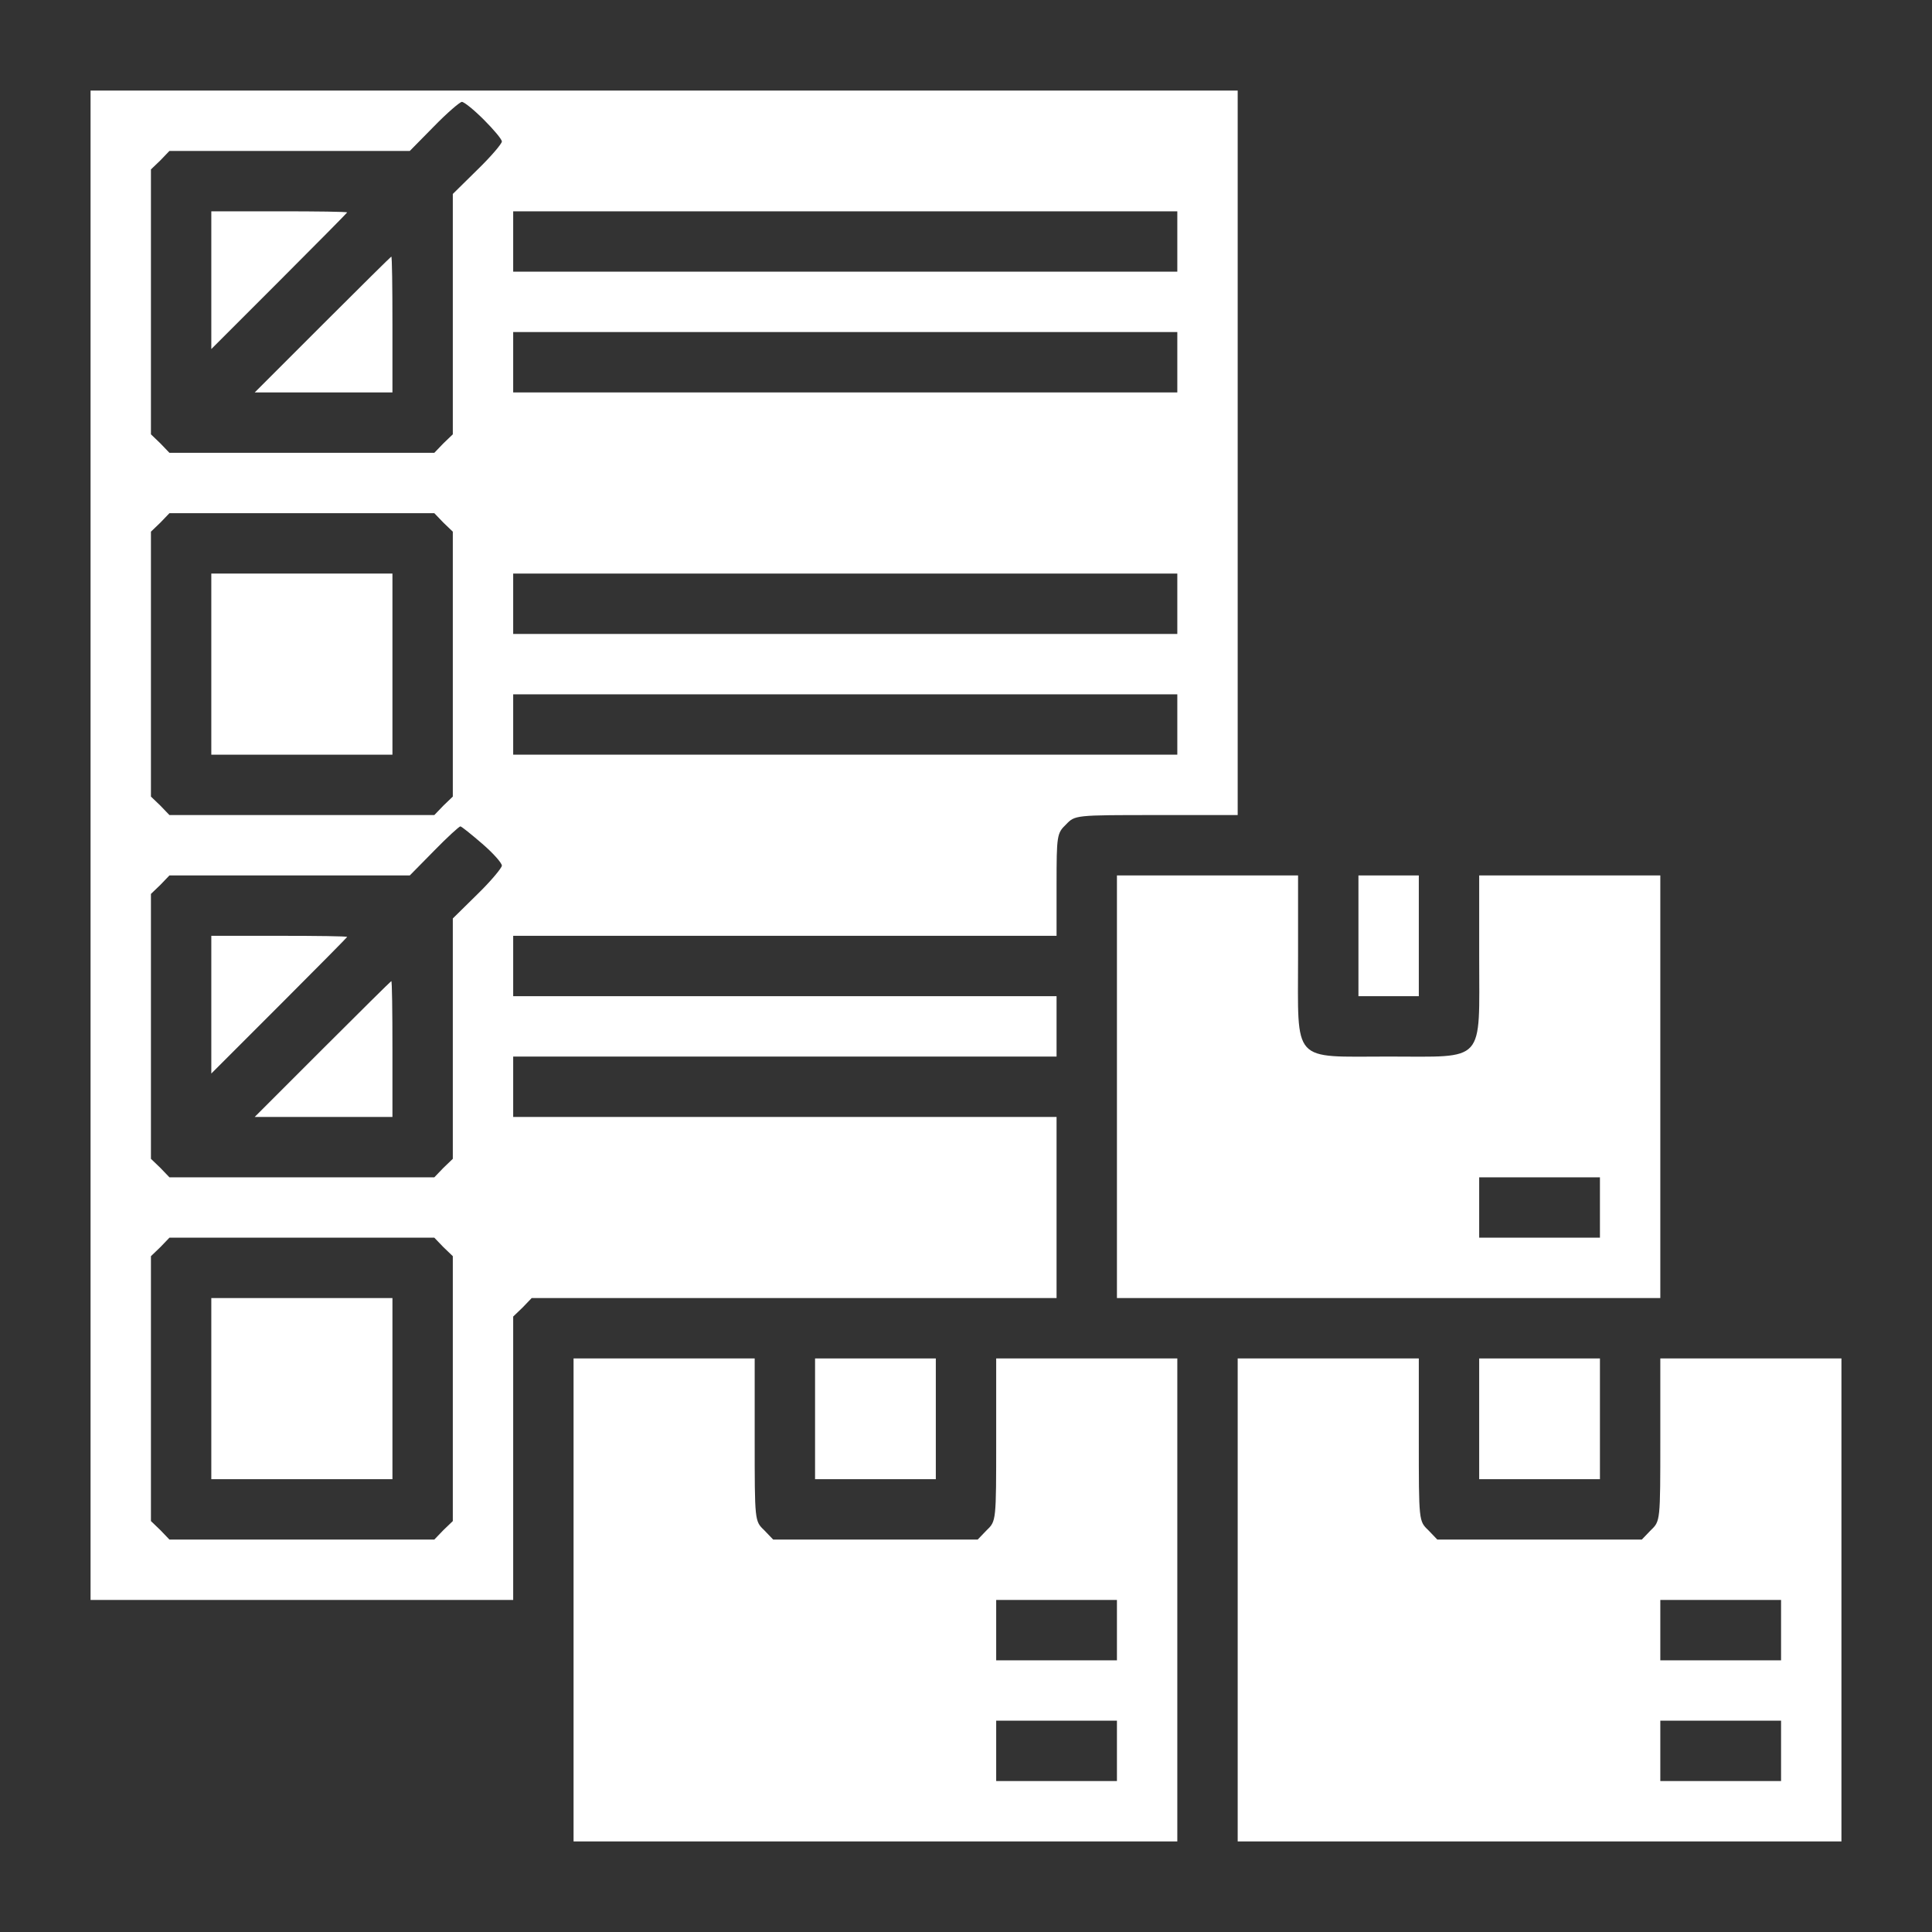 <?xml version="1.0" standalone="no"?>
<!DOCTYPE svg PUBLIC "-//W3C//DTD SVG 20010904//EN"
 "http://www.w3.org/TR/2001/REC-SVG-20010904/DTD/svg10.dtd">
<svg version="1.0" xmlns="http://www.w3.org/2000/svg"
 width="512pt" height="512pt" viewBox="0 0 512 512"
 preserveAspectRatio="xMidYMid meet">

<rect x="0" y="0" width="512" height="512" fill="#333333" stroke="none"/>

<g transform="translate(0,512) scale(0.1,-0.1)"
fill="#FFFFFF" stroke="none">
<path d="M240 2880 l0 -2000 560 0 560 0 0 375 0 376 25 24 24 25 696 0 695 0
0 240 0 240 -720 0 -720 0 0 80 0 80 720 0 720 0 0 80 0 80 -720 0 -720 0 0
80 0 80 720 0 720 0 0 135 c0 131 1 137 25 160 24 25 24 25 240 25 l215 0 0
960 0 960 -1520 0 -1520 0 0 -2000z m1042 1923 c26 -26 48 -52 48 -58 0 -6
-29 -40 -65 -75 l-65 -64 0 -319 0 -318 -25 -24 -24 -25 -351 0 -351 0 -24 25
-25 24 0 351 0 351 25 24 24 25 318 0 319 0 64 65 c35 36 69 65 74 65 6 0 32
-21 58 -47z m1838 -323 l0 -80 -880 0 -880 0 0 80 0 80 880 0 880 0 0 -80z m0
-320 l0 -80 -880 0 -880 0 0 80 0 80 880 0 880 0 0 -80z m-1945 -425 l25 -24
0 -351 0 -351 -25 -24 -24 -25 -351 0 -351 0 -24 25 -25 24 0 351 0 351 25 24
24 25 351 0 351 0 24 -25z m1945 -215 l0 -80 -880 0 -880 0 0 80 0 80 880 0
880 0 0 -80z m0 -320 l0 -80 -880 0 -880 0 0 80 0 80 880 0 880 0 0 -80z
m-1842 -316 c29 -25 52 -51 52 -58 0 -6 -29 -41 -65 -76 l-65 -64 0 -319 0
-318 -25 -24 -24 -25 -351 0 -351 0 -24 25 -25 24 0 351 0 351 25 24 24 25
318 0 319 0 64 65 c35 36 67 65 70 65 3 0 29 -21 58 -46z m-103 -1069 l25 -24
0 -351 0 -351 -25 -24 -24 -25 -351 0 -351 0 -24 25 -25 24 0 351 0 351 25 24
24 25 351 0 351 0 24 -25z"/>
<path d="M560 4378 l0 -183 180 180 c99 99 180 181 180 182 0 2 -81 3 -180 3
l-180 0 0 -182z"/>
<path d="M855 4260 l-180 -180 183 0 182 0 0 180 c0 99 -1 180 -3 180 -1 0
-83 -81 -182 -180z"/>
<path d="M560 3360 l0 -240 240 0 240 0 0 240 0 240 -240 0 -240 0 0 -240z"/>
<path d="M560 2458 l0 -183 180 180 c99 99 180 181 180 182 0 2 -81 3 -180 3
l-180 0 0 -182z"/>
<path d="M855 2340 l-180 -180 183 0 182 0 0 180 c0 99 -1 180 -3 180 -1 0
-83 -81 -182 -180z"/>
<path d="M560 1440 l0 -240 240 0 240 0 0 240 0 240 -240 0 -240 0 0 -240z"/>
<path d="M2960 2240 l0 -560 720 0 720 0 0 560 0 560 -240 0 -240 0 0 -215 c0
-286 19 -265 -240 -265 -259 0 -240 -21 -240 265 l0 215 -240 0 -240 0 0 -560z
m1280 -320 l0 -80 -160 0 -160 0 0 80 0 80 160 0 160 0 0 -80z"/>
<path d="M3600 2640 l0 -160 80 0 80 0 0 160 0 160 -80 0 -80 0 0 -160z"/>
<path d="M1520 880 l0 -640 800 0 800 0 0 640 0 640 -240 0 -240 0 0 -215 c0
-216 0 -216 -25 -240 l-24 -25 -271 0 -271 0 -24 25 c-25 24 -25 24 -25 240
l0 215 -240 0 -240 0 0 -640z m1440 -80 l0 -80 -160 0 -160 0 0 80 0 80 160 0
160 0 0 -80z m0 -320 l0 -80 -160 0 -160 0 0 80 0 80 160 0 160 0 0 -80z"/>
<path d="M2160 1360 l0 -160 160 0 160 0 0 160 0 160 -160 0 -160 0 0 -160z"/>
<path d="M3280 880 l0 -640 800 0 800 0 0 640 0 640 -240 0 -240 0 0 -215 c0
-216 0 -216 -25 -240 l-24 -25 -271 0 -271 0 -24 25 c-25 24 -25 24 -25 240
l0 215 -240 0 -240 0 0 -640z m1440 -80 l0 -80 -160 0 -160 0 0 80 0 80 160 0
160 0 0 -80z m0 -320 l0 -80 -160 0 -160 0 0 80 0 80 160 0 160 0 0 -80z"/>
<path d="M3920 1360 l0 -160 160 0 160 0 0 160 0 160 -160 0 -160 0 0 -160z"/>
</g>
</svg>
